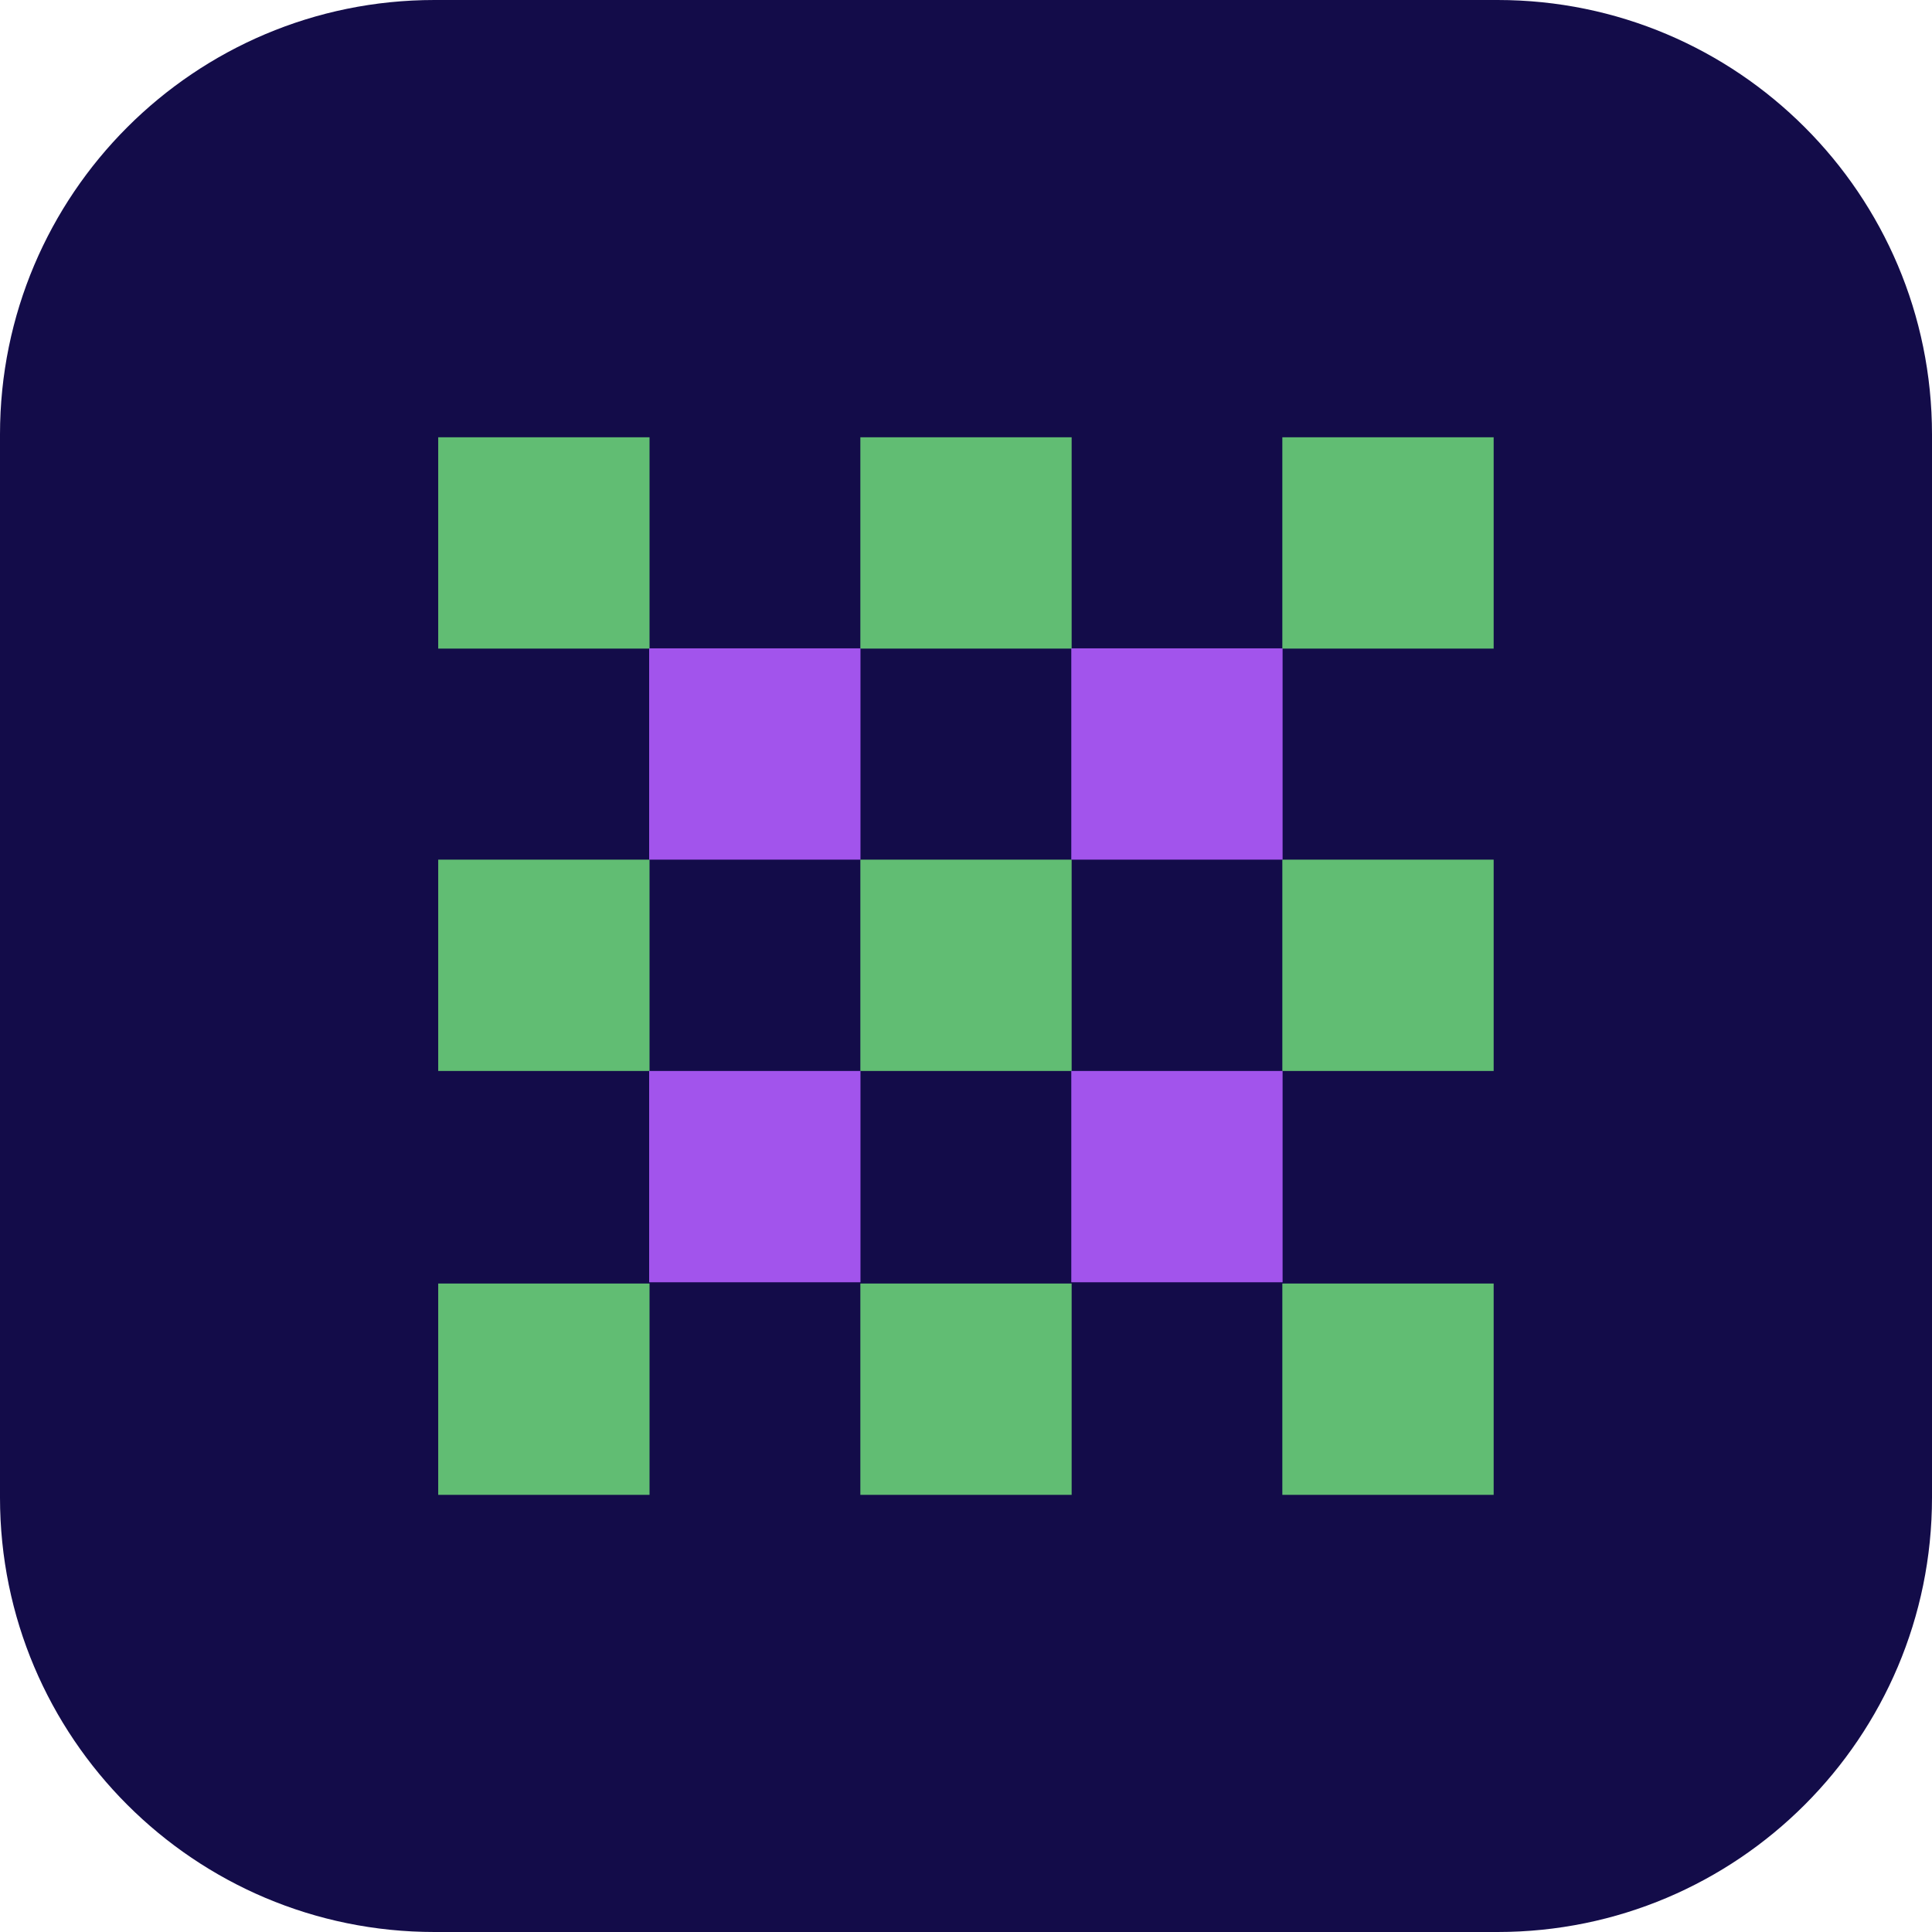 <svg width="60" height="60" viewBox="0 0 60 60" fill="none" xmlns="http://www.w3.org/2000/svg">
<path d="M46.508 0H13.492C6.041 0 0 6.041 0 13.492V46.508C0 53.959 6.041 60 13.492 60H46.508C53.959 60 60 53.959 60 46.508V13.492C60 6.041 53.959 0 46.508 0Z" fill="#130C49"/>
<path d="M20.172 13.58H13.609V20.143H20.172V13.58Z" fill="#61BD73"/>
<path d="M33.281 13.58H26.719V20.143H33.281V13.58Z" fill="#61BD73"/>
<path d="M26.723 20.135H20.16V26.697H26.723V20.135Z" fill="#A254EC"/>
<path d="M39.832 20.135H33.27V26.697H39.832V20.135Z" fill="#A254EC"/>
<path d="M46.387 13.58H39.824V20.143H46.387V13.58Z" fill="#61BD73"/>
<path d="M20.172 26.697H13.609V33.26H20.172V26.697Z" fill="#61BD73"/>
<path d="M33.281 26.697H26.719V33.26H33.281V26.697Z" fill="#61BD73"/>
<path d="M26.723 33.26H20.16V39.822H26.723V33.26Z" fill="#A254EC"/>
<path d="M39.832 33.26H33.27V39.822H39.832V33.26Z" fill="#A254EC"/>
<path d="M46.387 26.697H39.824V33.26H46.387V26.697Z" fill="#61BD73"/>
<path d="M20.172 39.861H13.609V46.424H20.172V39.861Z" fill="#61BD73"/>
<path d="M33.281 39.861H26.719V46.424H33.281V39.861Z" fill="#61BD73"/>
<path d="M46.387 39.861H39.824V46.424H46.387V39.861Z" fill="#61BD73"/>
</svg>
